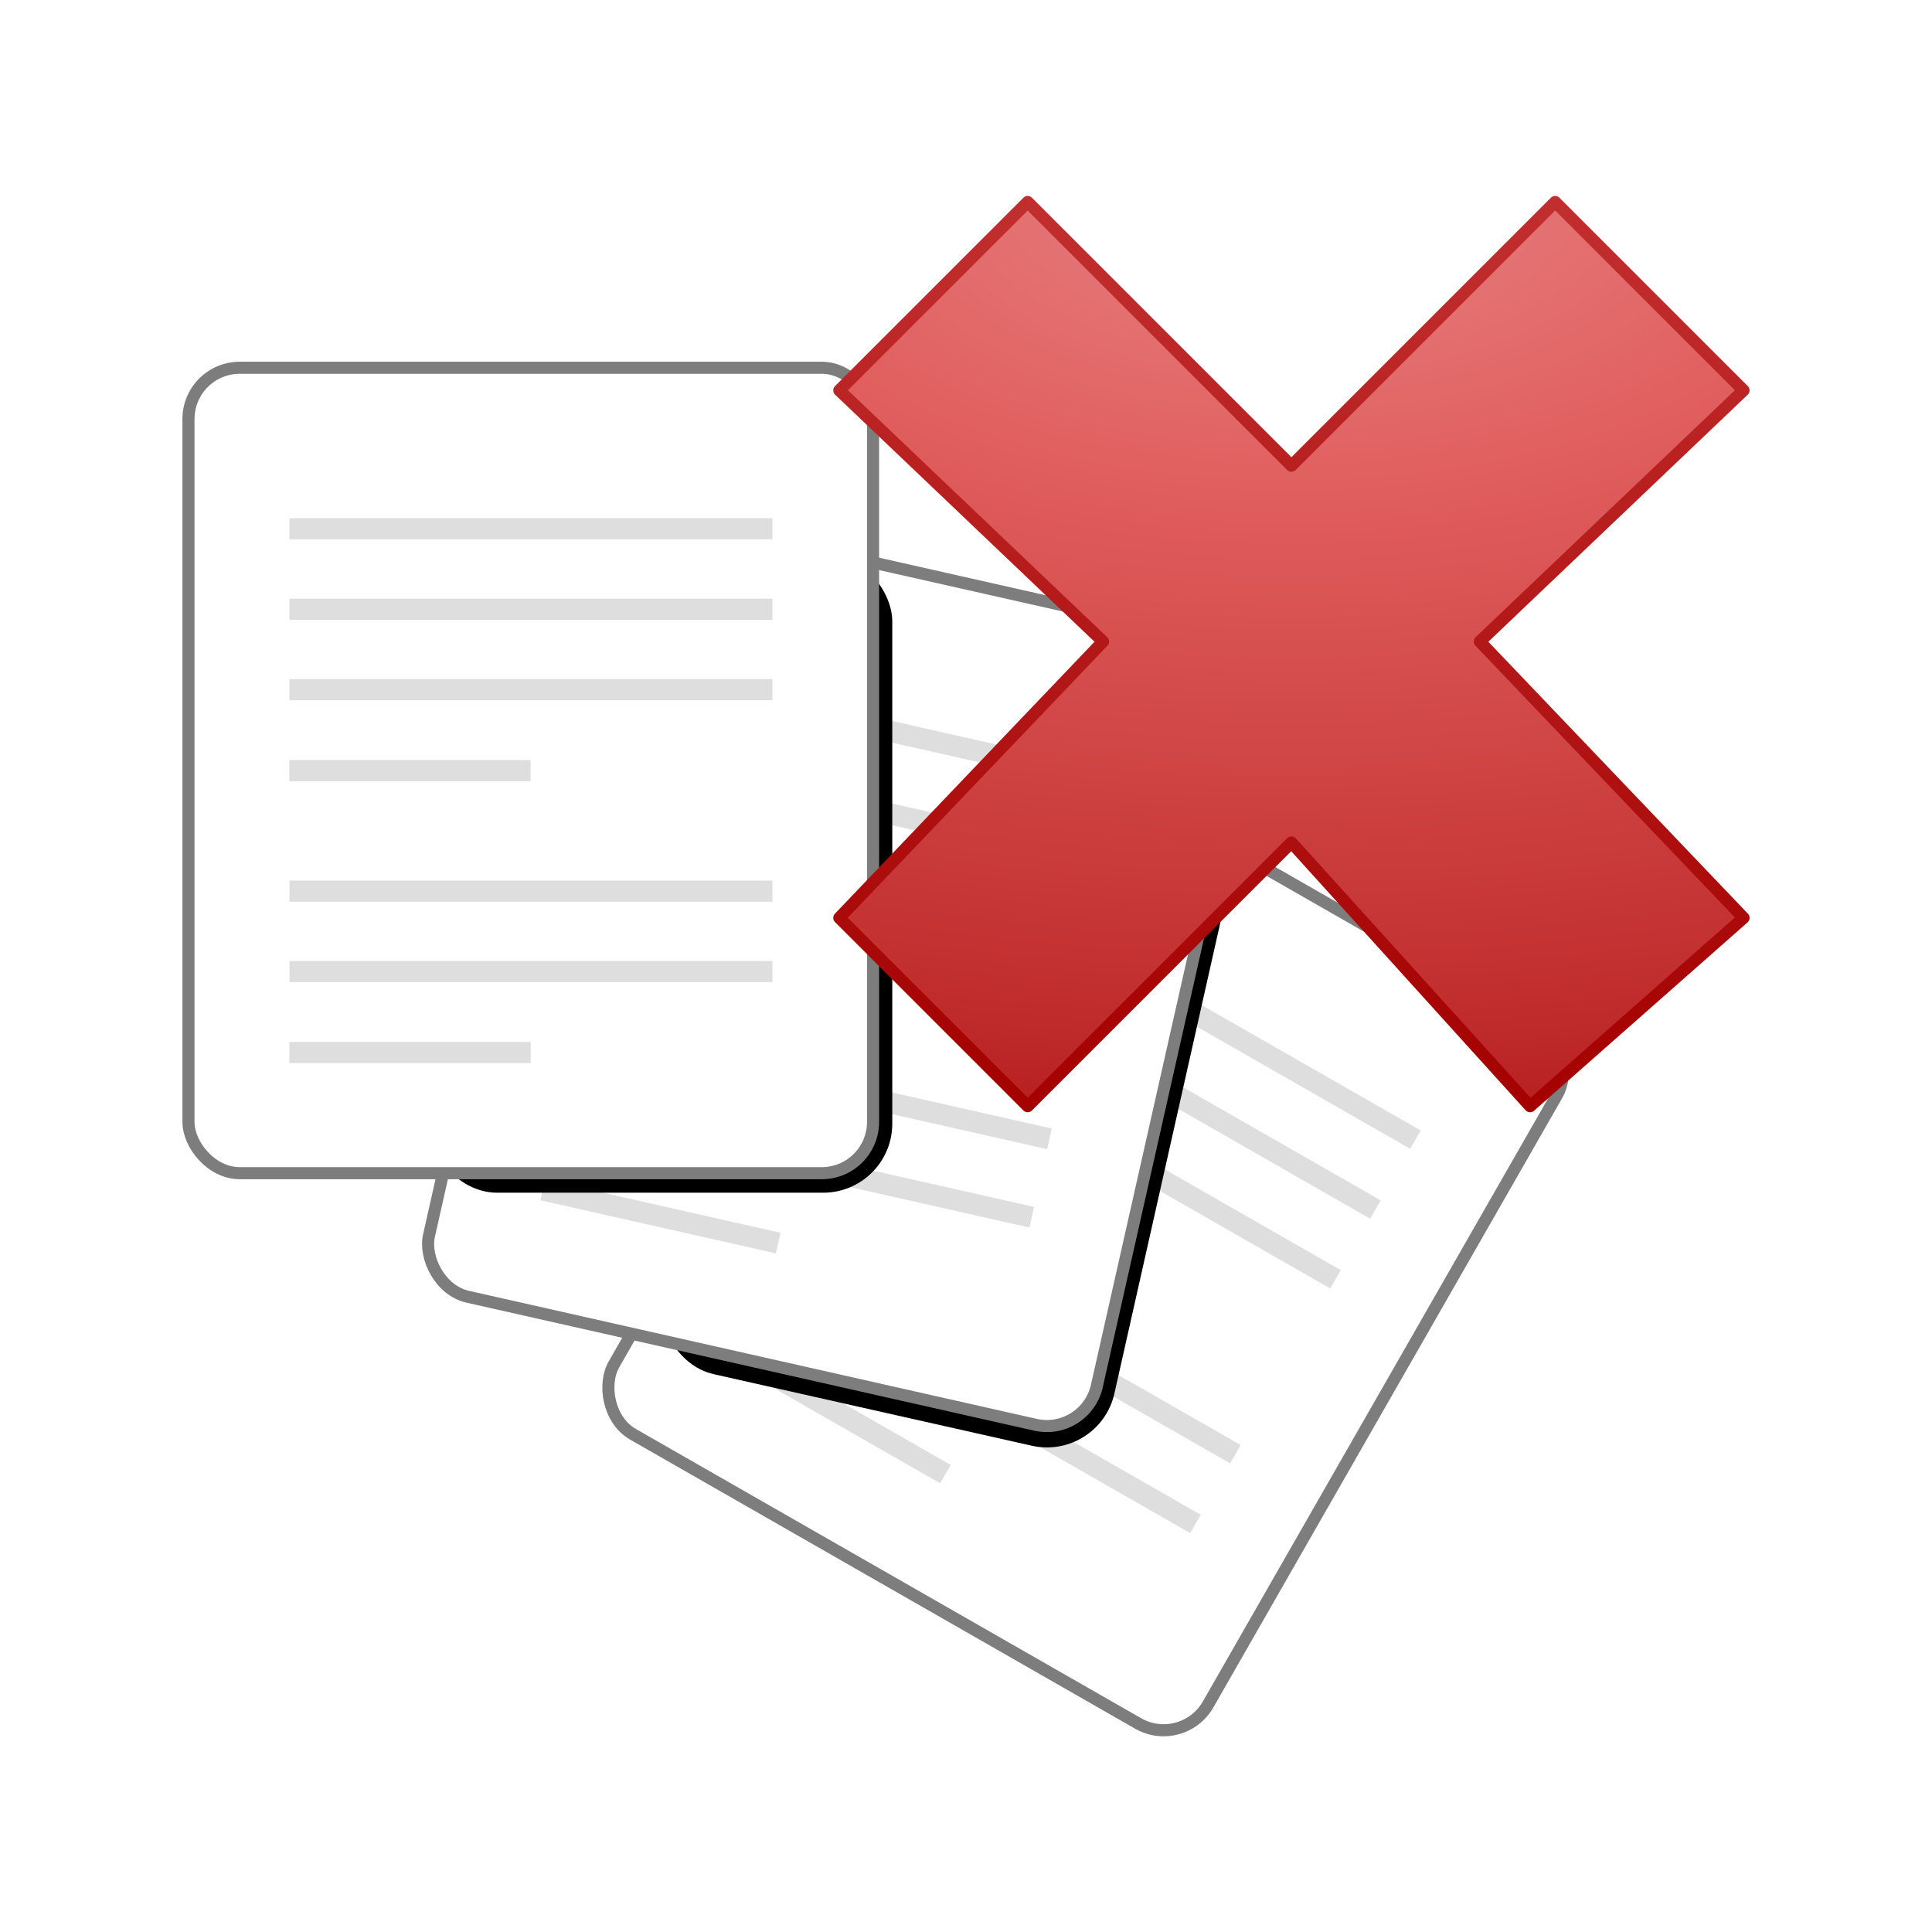 <?xml version="1.0" encoding="UTF-8" standalone="no"?><!DOCTYPE svg PUBLIC "-//W3C//DTD SVG 1.1//EN" "http://www.w3.org/Graphics/SVG/1.1/DTD/svg11.dtd"><svg xmlns="http://www.w3.org/2000/svg" xmlns:xlink="http://www.w3.org/1999/xlink" height="64" version="1.1" viewBox="0 0 64 64" width="64"><defs><filter height="1.455" id="f" width="1.628" x="-0.314" y="-0.228"><feGaussianBlur stdDeviation="2.013"/></filter><radialGradient cx="6.573" cy="24.5" gradientTransform="matrix(-1.7735e-8 2.12 -4.064 -1.8578e-8 142.35 -7.661)" gradientUnits="userSpaceOnUse" id="c" r="18.5"><stop offset="0" stop-color="#e78181"/><stop offset="0.25" stop-color="#e15f5f"/><stop offset="0.68" stop-color="#c22f2f"/><stop offset="1" stop-color="#a40000"/></radialGradient><linearGradient gradientTransform="matrix(.832 0 0 .832 22.394 1.282)" gradientUnits="userSpaceOnUse" id="d" x1="23.173" x2="23.1" y1="6" y2="43"><stop offset="0" stop-color="#c22f2f"/><stop offset="1" stop-color="#a40000"/></linearGradient></defs><g transform="translate(.213 -.802)"><use height="64" transform="rotate(17.082 2.85 64.261)" width="64" xlink:href="#a"/><use height="64" transform="rotate(12.677 -7.216 75.614)" width="64" xlink:href="#b"/><use height="64" id="a" transform="rotate(12.708 -6.875 75.627)" width="64" xlink:href="#e"/><rect filter="url(#f)" height="21.213" id="b" ry="2.289" width="15.38" x="13.965" y="19.099"/><g id="e" transform="matrix(1.334 0 0 1.334 2.574 -85.671)"><rect fill="#fff" height="20" ry="1.273" stroke="#7d7d7d" stroke-linecap="round" stroke-linejoin="round" stroke-width="0.3" width="17" x="2.591" y="73.955"/><path d="m5.098 77.952h11.993m-11.993 2h11.993m-11.993 1.996h11.993m-11.996 2.011h5.993m-5.989 2.993h11.993m-11.993 1.996h11.993m-11.996 2.011h5.993" fill="none" stroke="#dedede" stroke-width="0.525"/></g></g><path d="m57.757 30.405c-2.912-3.051-5.824-6.102-8.737-9.153 2.912-2.773 5.824-5.547 8.737-8.321-2.08-2.08-4.16-4.16-6.24-6.24-2.912 2.912-5.824 5.824-8.737 8.737-2.912-2.912-5.824-5.824-8.737-8.737-2.08 2.08-4.16 4.16-6.24 6.24 2.912 2.773 5.824 5.547 8.737 8.321-2.912 3.051-5.824 6.102-8.737 9.153l6.24 6.24 8.737-8.737c2.635 2.912 5.27 5.824 7.905 8.737l7.073-6.24z" fill="url(#c)" stroke="url(#d)" stroke-linejoin="round" stroke-width="0.4"/></svg>